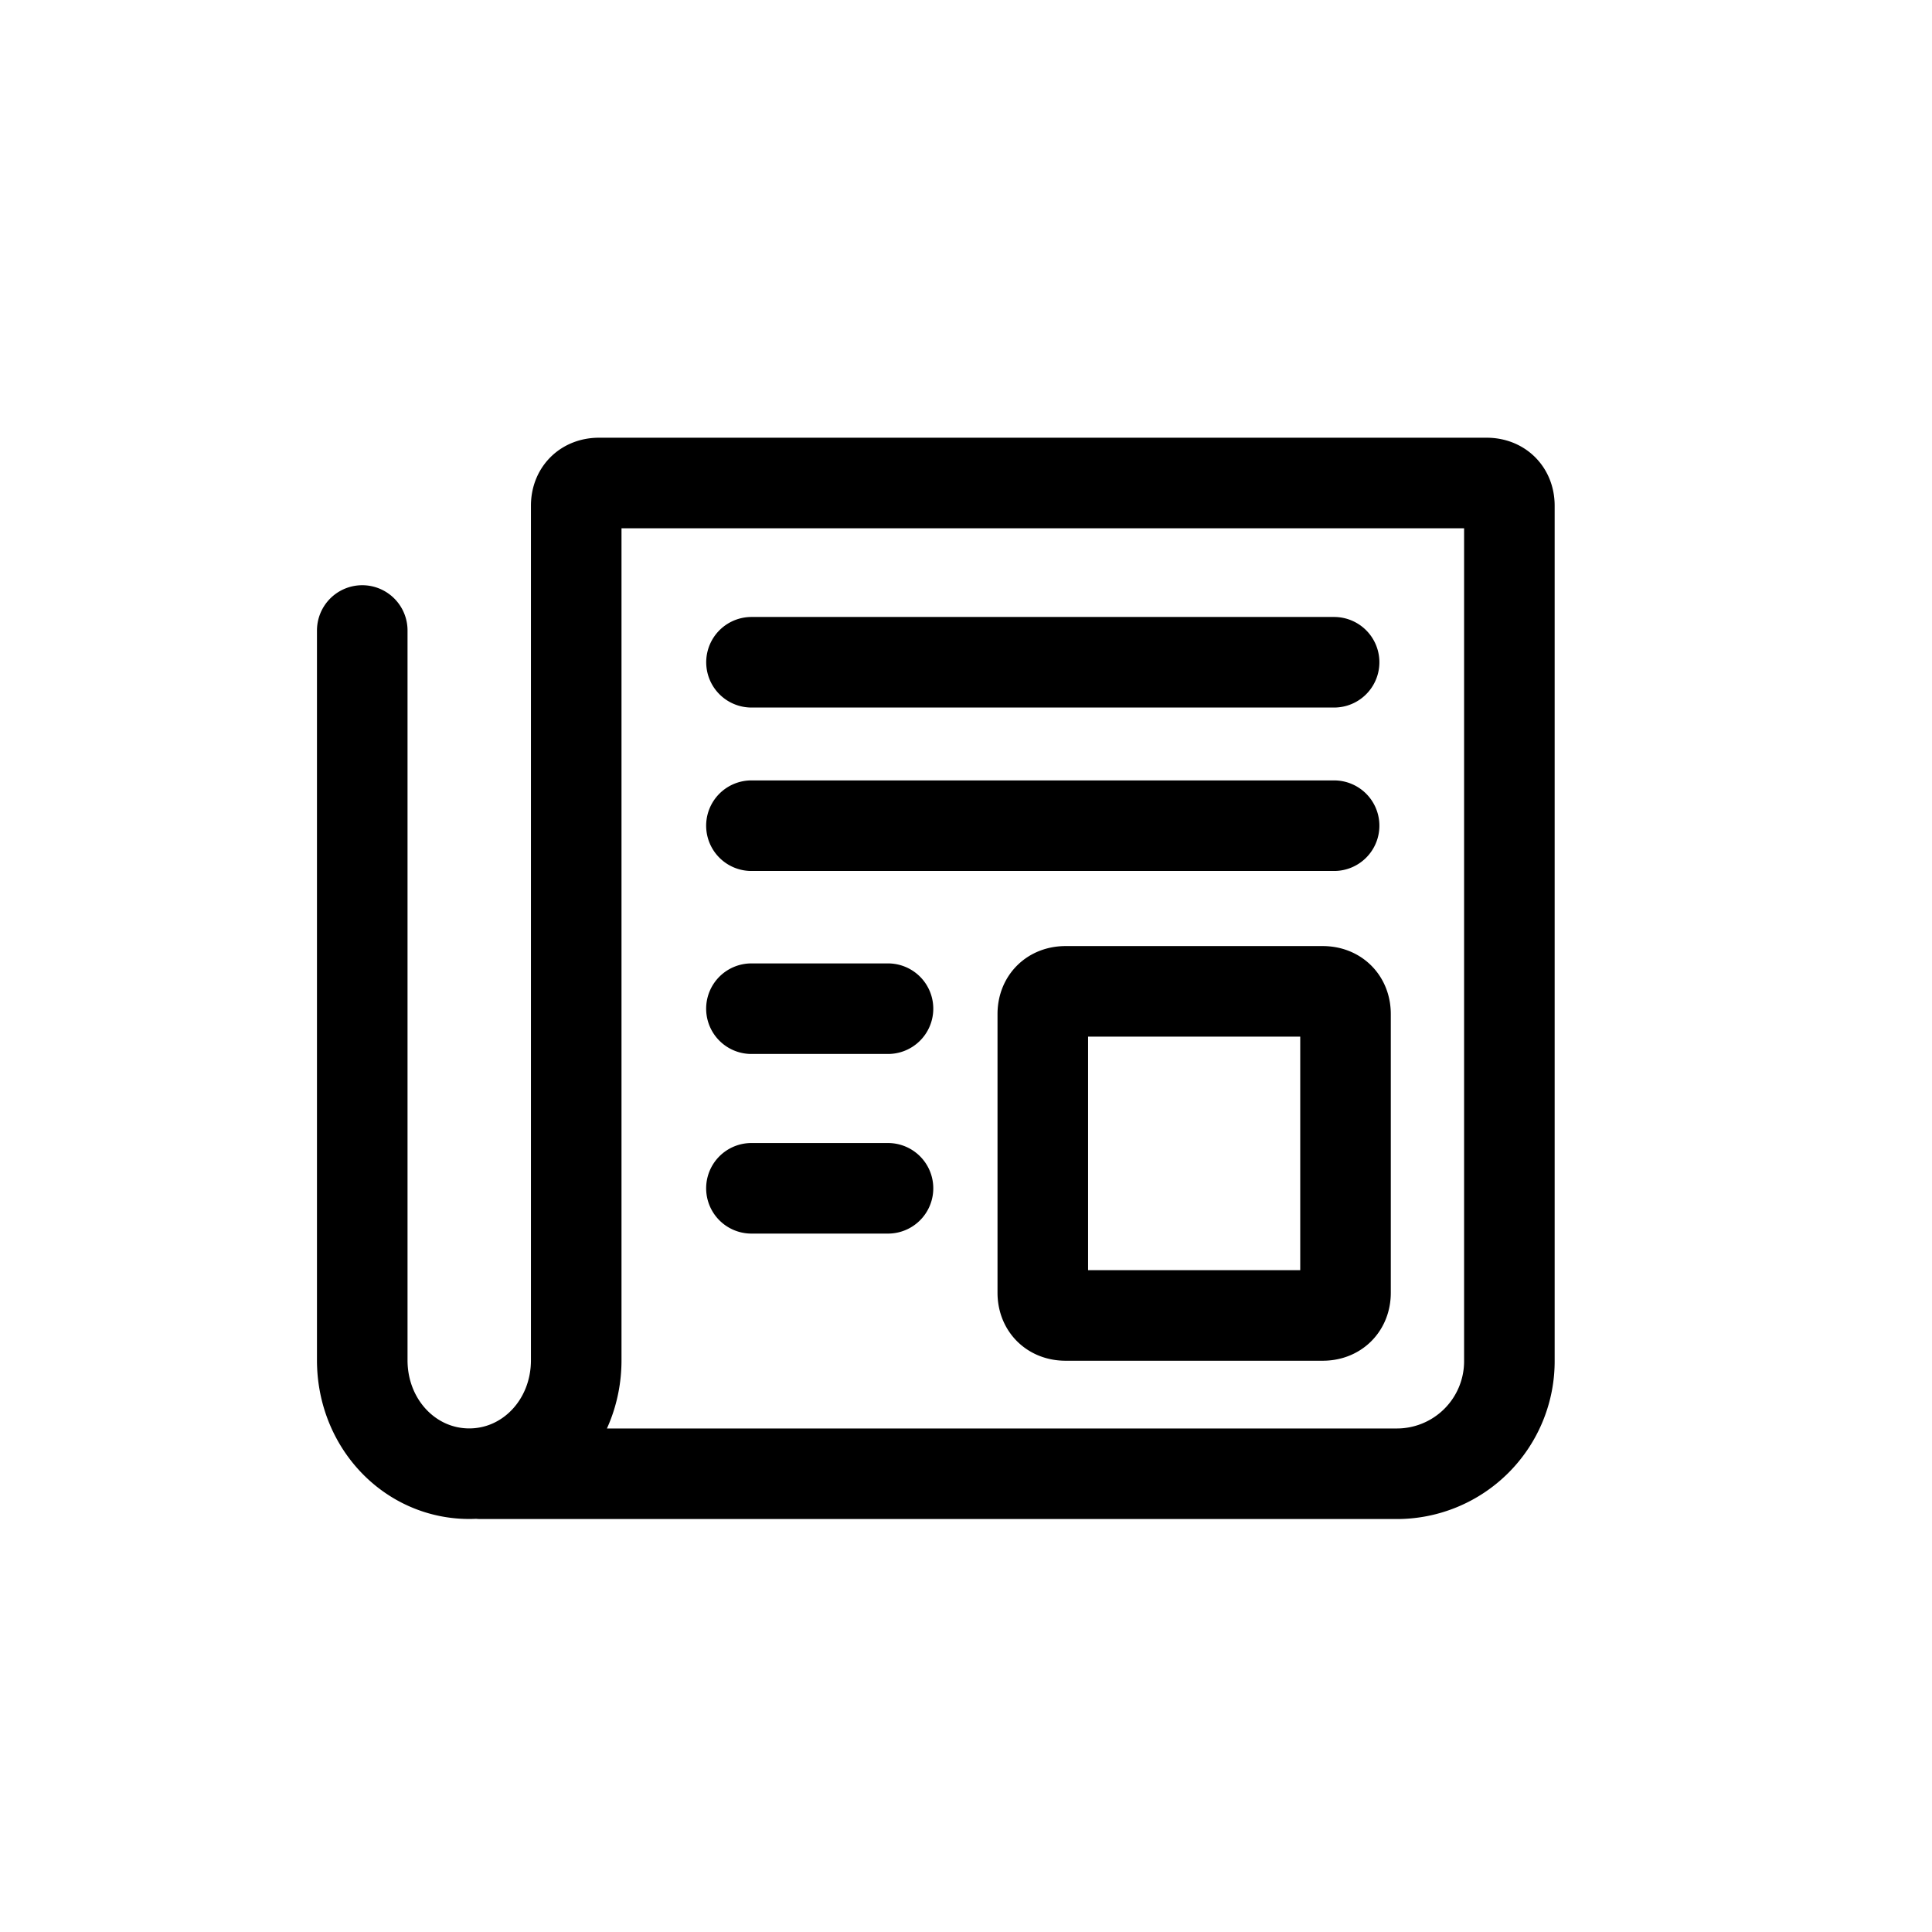 <svg xmlns="http://www.w3.org/2000/svg" width="32" height="32" fill="none" viewBox="0 0 32 32"><path stroke="#000" stroke-linecap="round" stroke-miterlimit="10" stroke-width="1.5" d="M12.446 16.707h2.262m-2.262 2.975h2.262m-2.262-6.006h9.651m-9.65-2.707h9.65M7.96 24.41h15.155A1.864 1.864 0 0 0 25 22.529V8.376C25 8.15 24.85 8 24.623 8H9.921c-.227 0-.377.15-.377.376v14.153c0 1.053-.792 1.88-1.772 1.88S6 23.582 6 22.529V10.443m15.909 11.345h-4.26c-.227 0-.377-.15-.377-.376v-4.616c0-.226.15-.376.377-.376h4.26c.226 0 .377.15.377.376v4.616c0 .225-.151.376-.377.376Z" vector-effect="non-scaling-stroke"/></svg>
